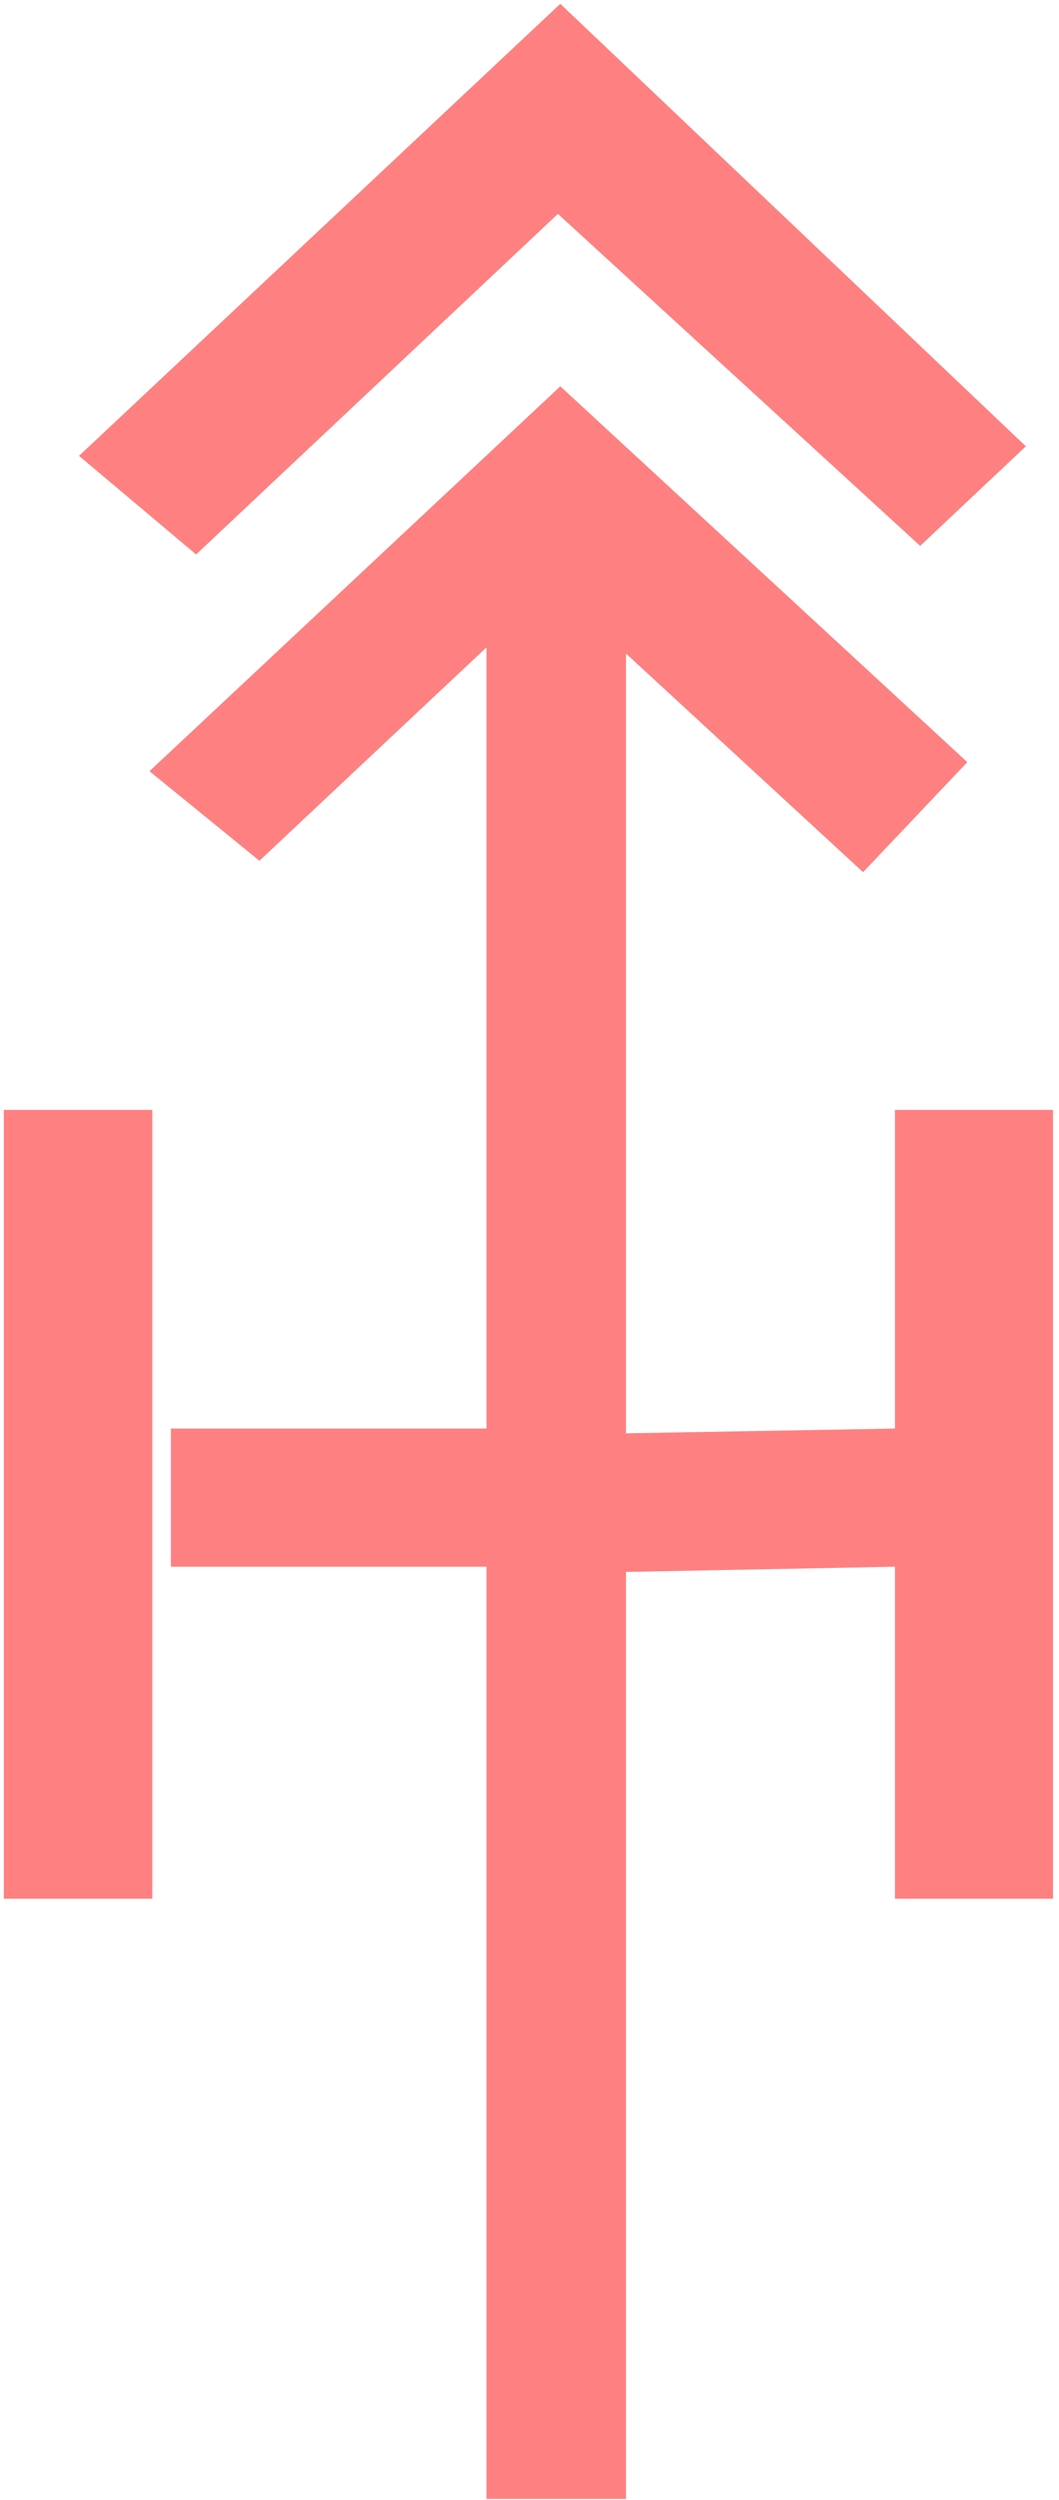 <?xml version="1.0" encoding="UTF-8" standalone="no"?>
<svg
   xmlns:dc="http://purl.org/dc/elements/1.1/"
   xmlns:cc="http://creativecommons.org/ns#"
   xmlns:rdf="http://www.w3.org/1999/02/22-rdf-syntax-ns#"
   xmlns:svg="http://www.w3.org/2000/svg"
   xmlns="http://www.w3.org/2000/svg"
   id="svg7"
   height="55.49mm"
   width="23.52mm"
   version="1.0">
  <defs
     id="defs3">
    <pattern
       y="0"
       x="0"
       height="6"
       width="6"
       patternUnits="userSpaceOnUse"
       id="EMFhbasepattern" />
  </defs>
  <path
     id="path5"
     d="  M 0.32,93.106   L 12.787,93.106   L 12.787,159.28   L 0.32,159.28   L 0.32,93.106  z    M 16.463,46.513   L 6.633,38.242   L 47.033,0.32   L 86.113,37.442   L 77.242,45.794   L 46.833,17.942   L 16.463,46.513  z    M 81.198,63.936   L 72.447,73.166   L 52.547,54.825   L 52.547,209.629   L 40.839,209.629   L 40.839,54.305   L 21.778,72.207   L 12.547,64.695   L 47.033,32.407   L 81.198,63.936  z    M 40.839,131.428   L 40.839,119.84   L 14.346,119.84   L 14.346,131.428   L 40.839,131.428  z    M 75.124,131.428   L 75.124,119.84   L 52.547,120.239   L 52.547,131.867   L 75.124,131.428  z    M 75.124,93.106   L 88.391,93.106   L 88.391,159.28   L 75.124,159.28   L 75.124,93.106  z   "
     style="fill:#ff8080;fill-rule:evenodd;fill-opacity:1;stroke:none;" />
</svg>
